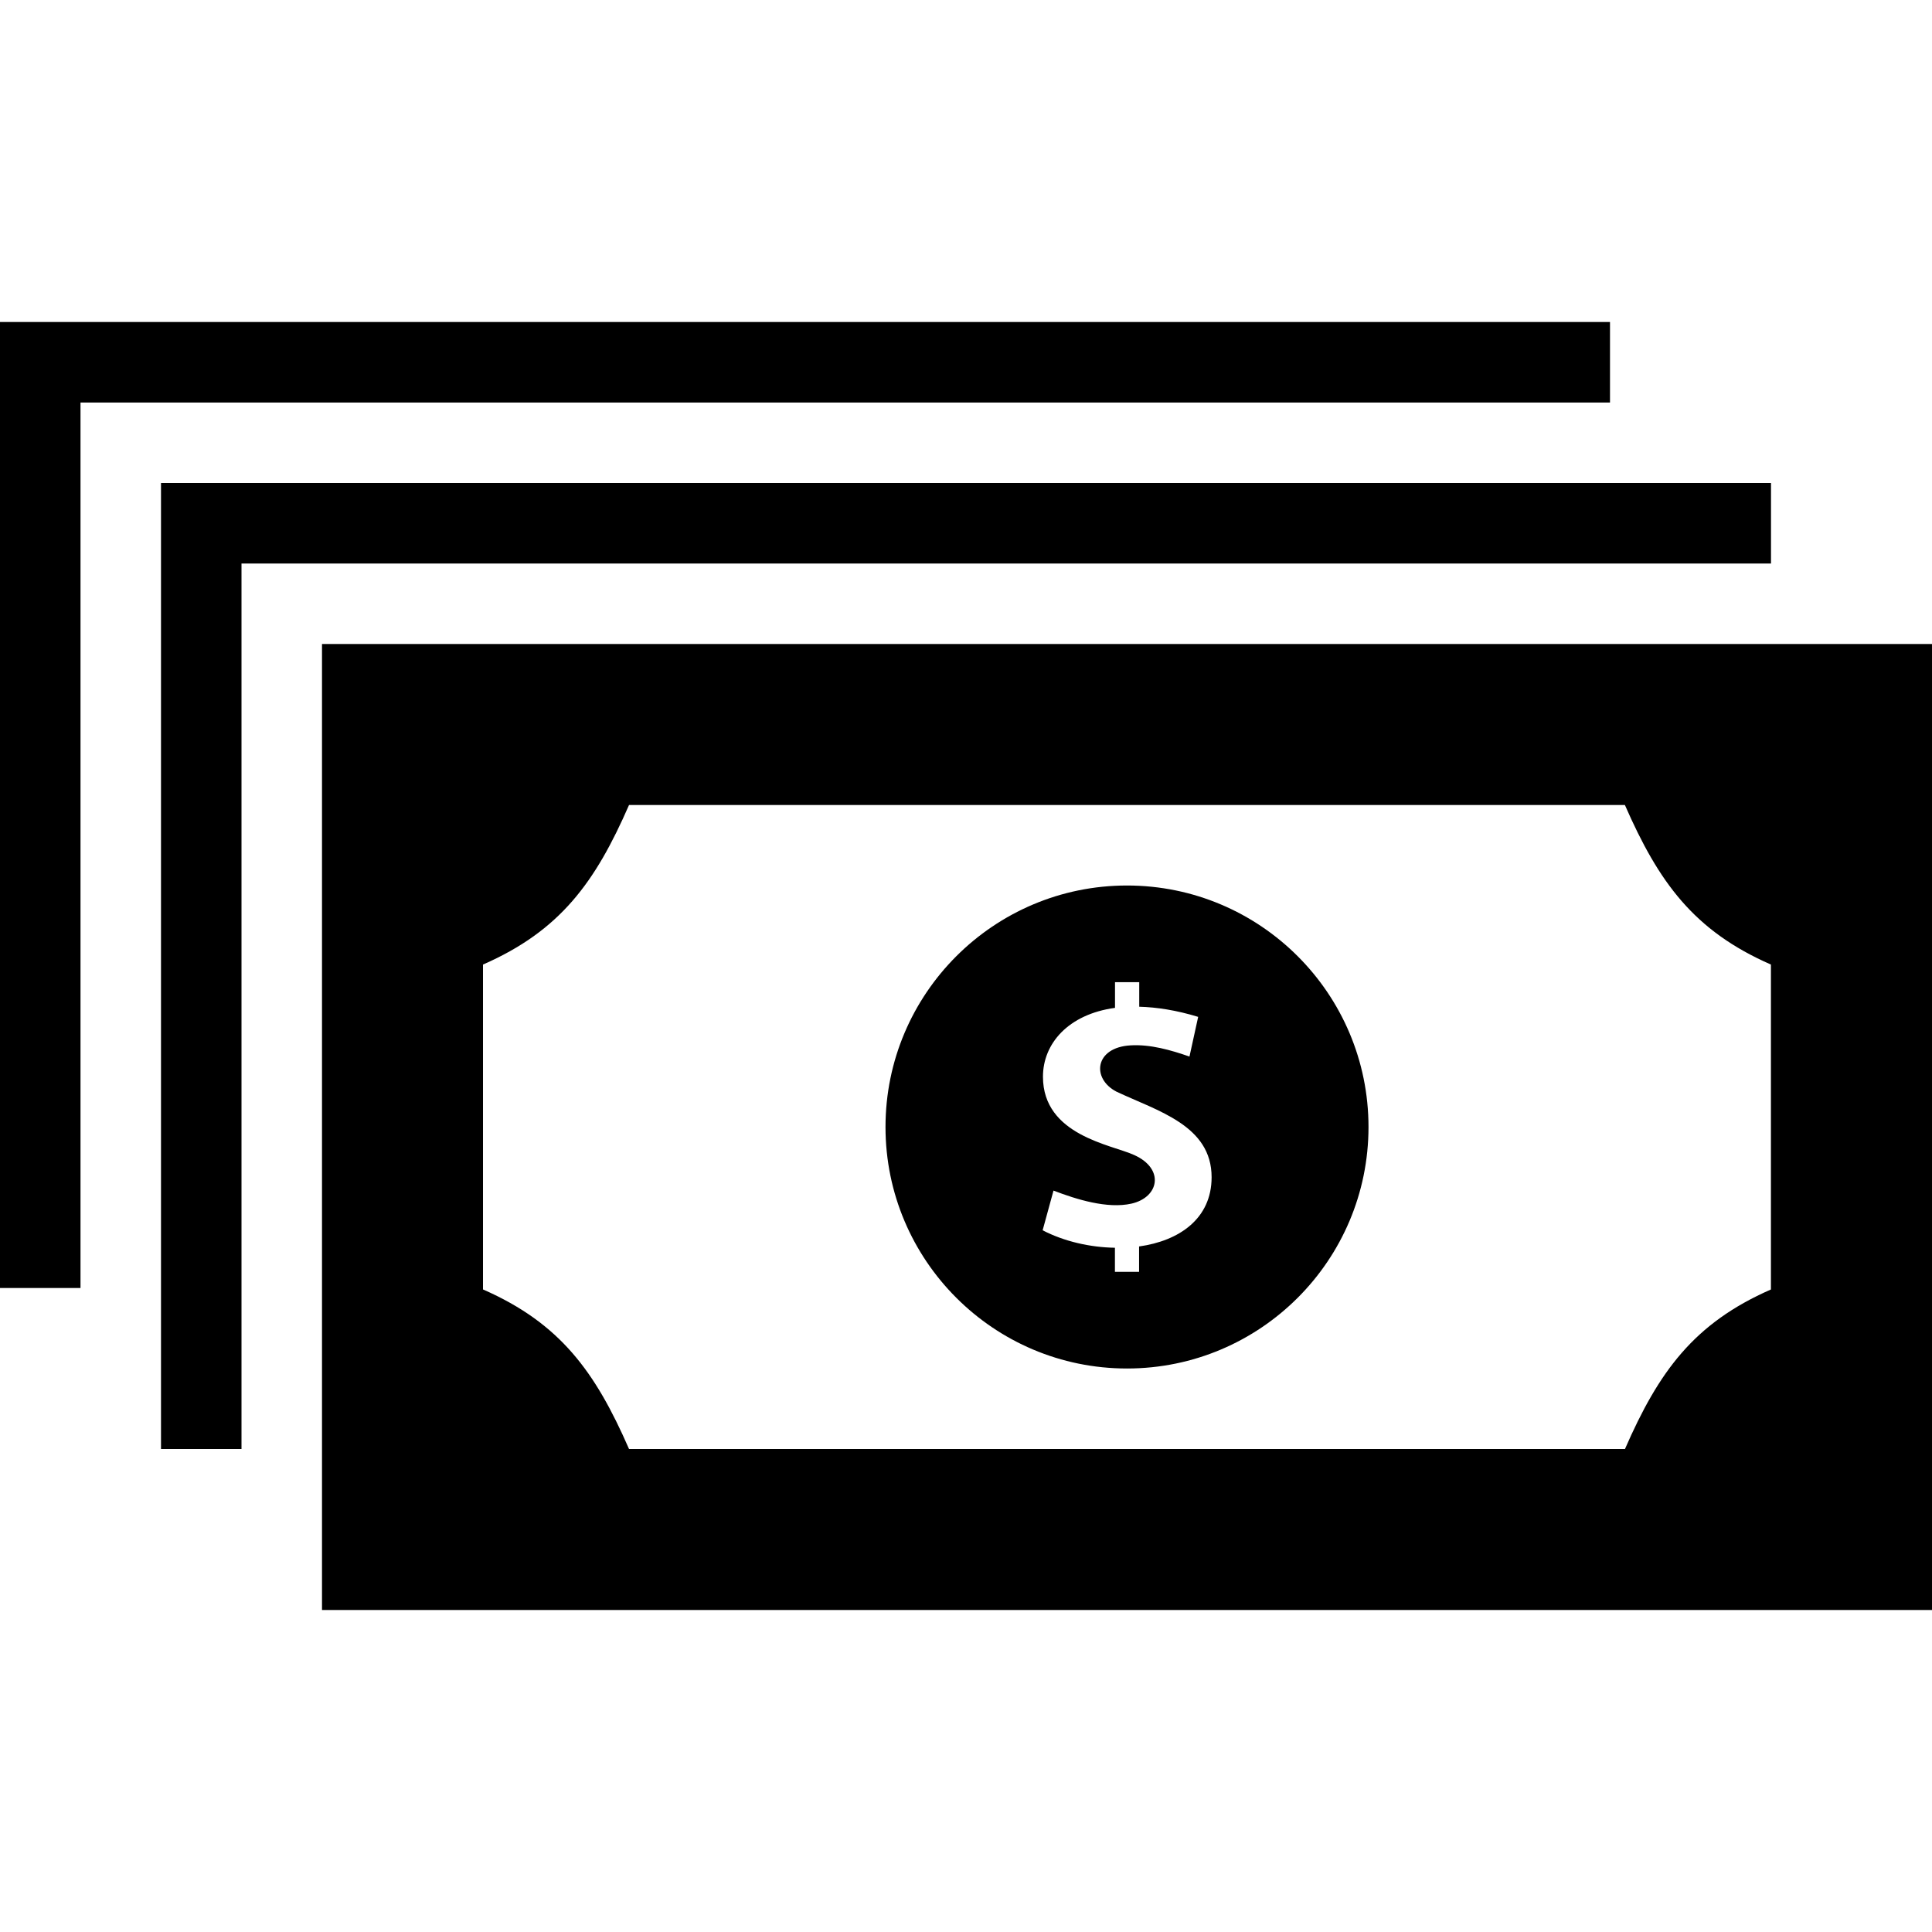<svg xmlns="http://www.w3.org/2000/svg" width="75" height="75" viewBox="0 0 24 24">
<path d="M22 7h-19v11h-1v-12h20v1zm-2-2h-19v11h-1v-12h20v1zm-6 6c-1.656 0-3 1.344-3 3s1.344 3 3 3 3-1.344 3-3-1.344-3-3-3zm.15 4.484v.315h-.3v-.299c-.311-.005-.632-.079-.898-.217l.135-.493c.287.11.669.229.968.162.345-.078.415-.433.034-.604-.279-.129-1.133-.242-1.133-.973 0-.409.312-.775.895-.855v-.319h.301v.305c.217.006.461.043.732.126l-.108.493c-.23-.08-.485-.154-.733-.139-.446.026-.486.413-.174.575.514.242 1.182.42 1.182 1.063 0 .516-.404.791-.901.86zm-10.15-7.484v12h20v-12h-20zm18 8.018c-.959.42-1.395 1.022-1.814 1.982h-12.372c-.419-.959-.855-1.562-1.814-1.982v-4.036c.959-.42 1.395-1.022 1.814-1.982h12.371c.42.959.855 1.562 1.814 1.982v4.036z"/></svg>